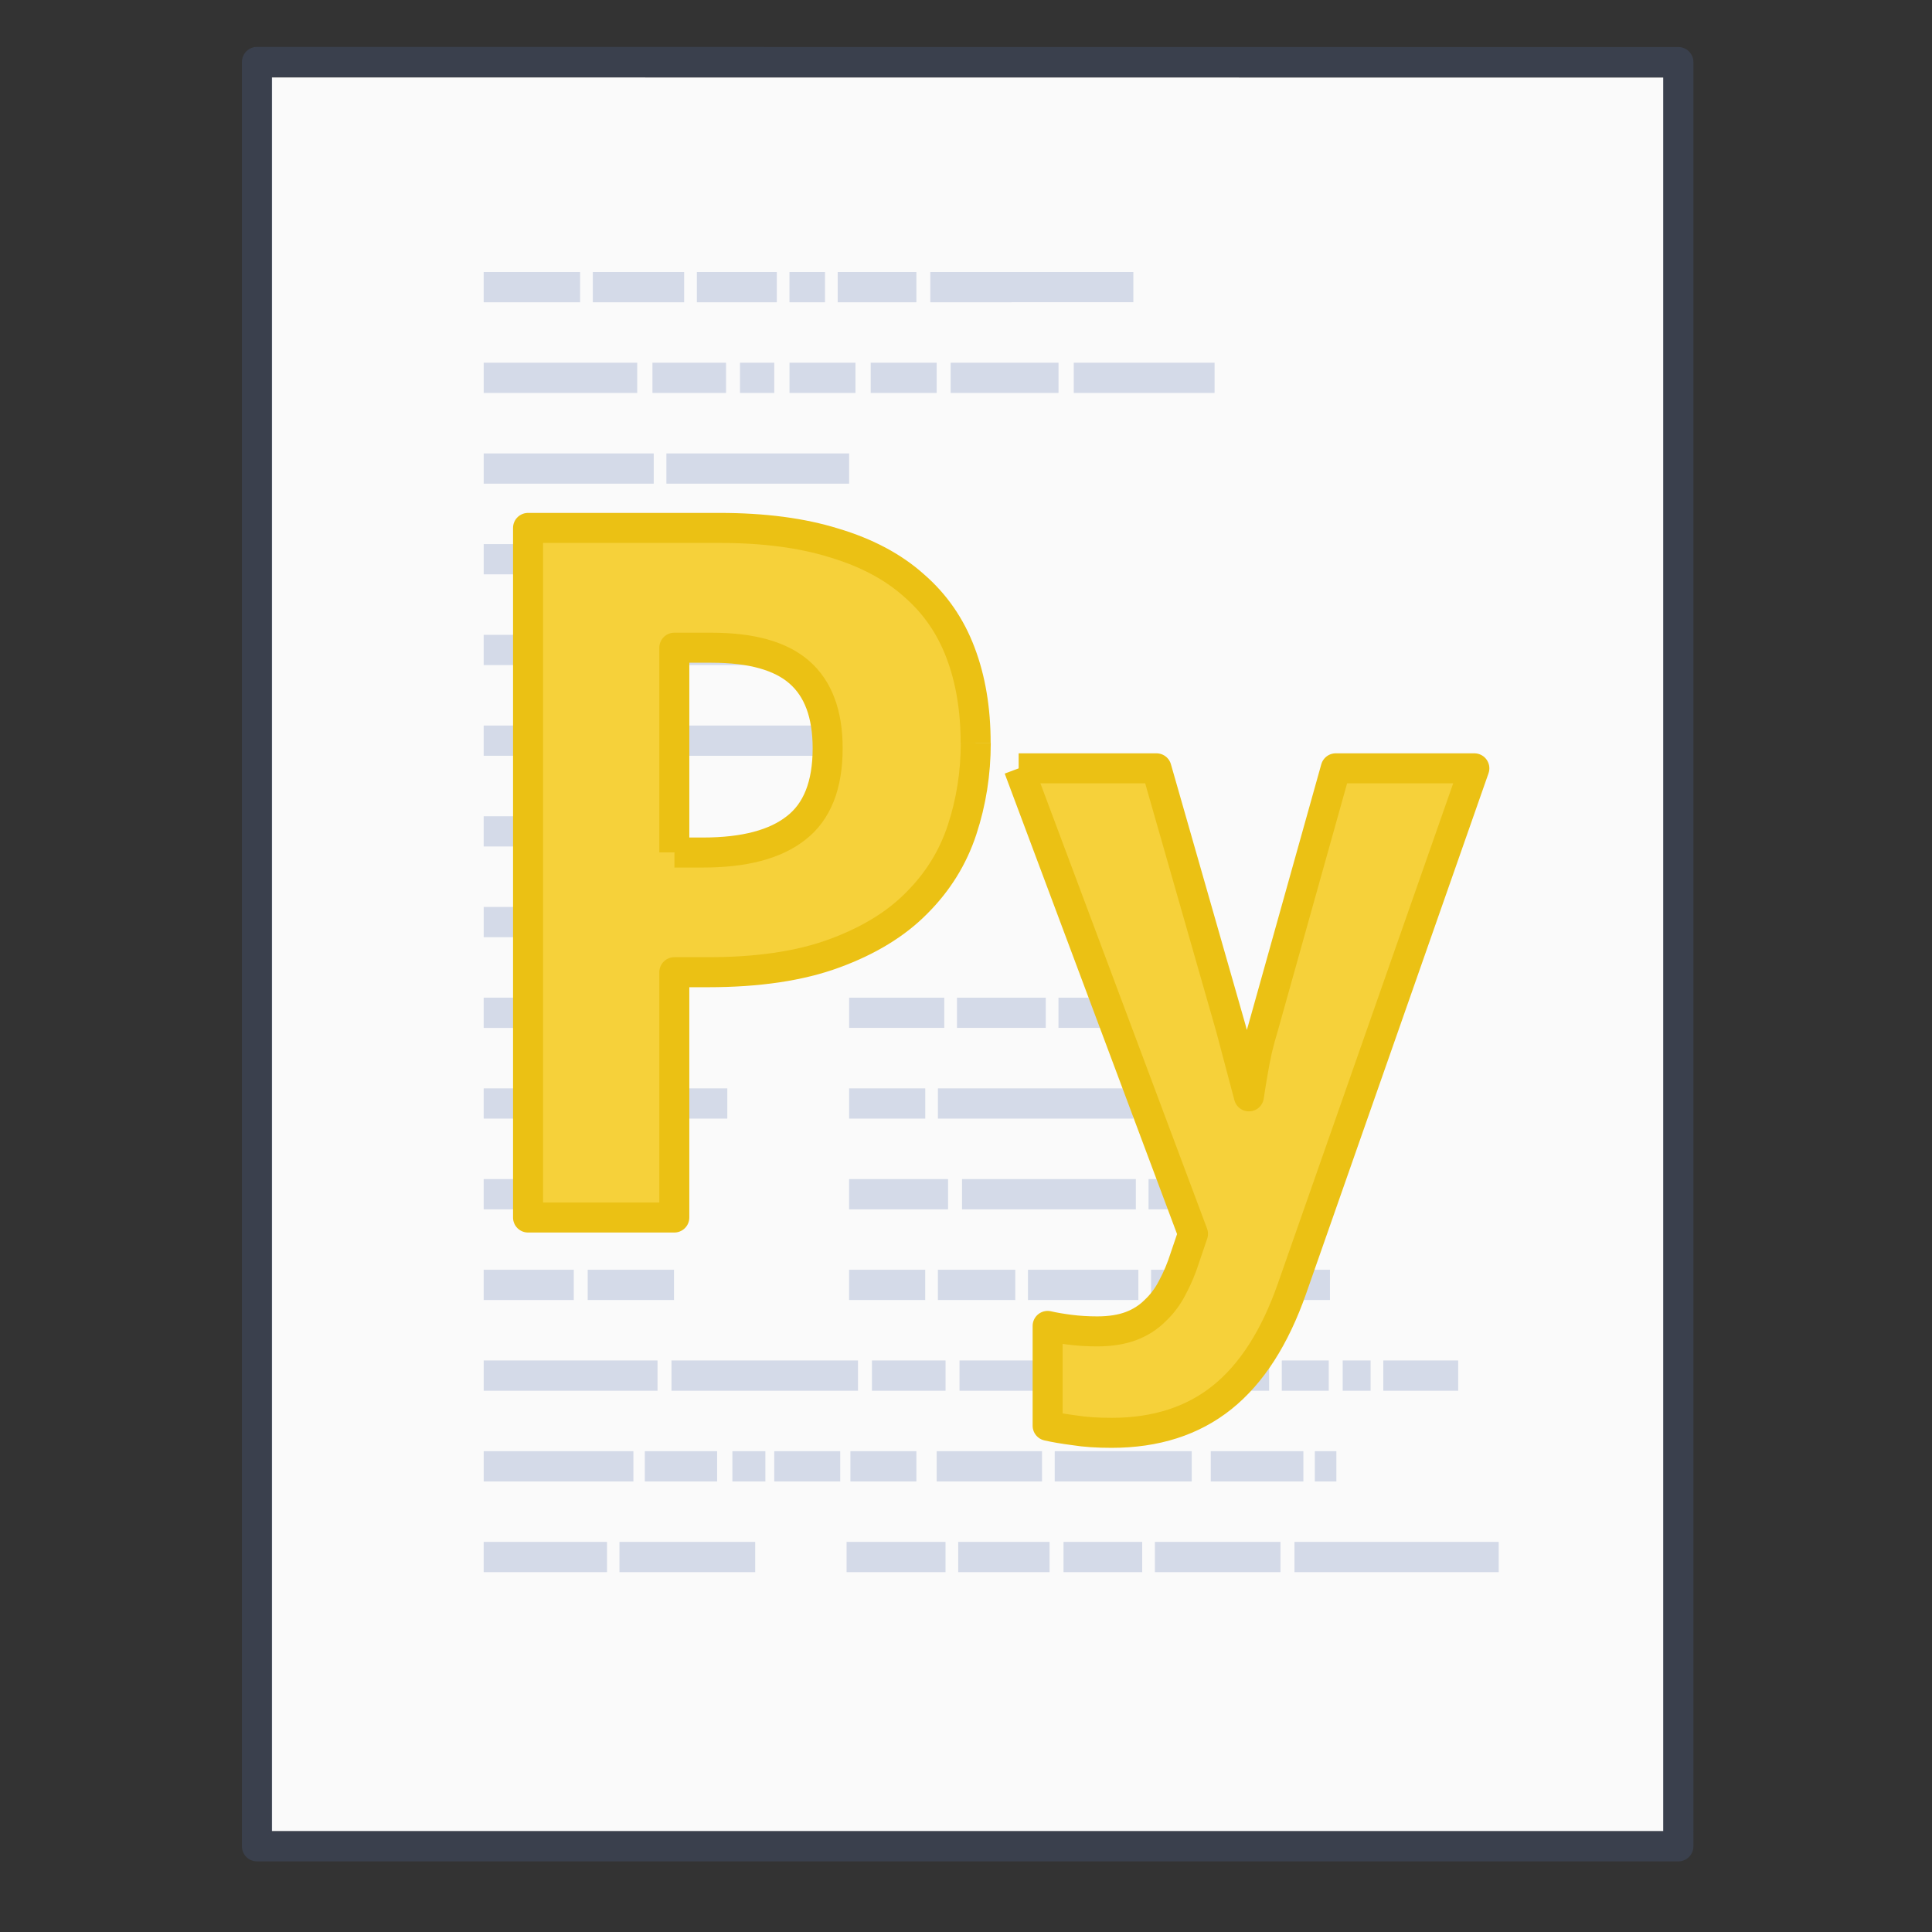 <?xml version="1.0" encoding="UTF-8" standalone="no"?>
<!-- Created with Inkscape (http://www.inkscape.org/) -->

<svg
   xmlns:dc="http://purl.org/dc/elements/1.1/"
   xmlns:cc="http://creativecommons.org/ns#"
   xmlns:rdf="http://www.w3.org/1999/02/22-rdf-syntax-ns#"
   xmlns:svg="http://www.w3.org/2000/svg"
   xmlns="http://www.w3.org/2000/svg"
   xmlns:xlink="http://www.w3.org/1999/xlink"
   xmlns:sodipodi="http://sodipodi.sourceforge.net/DTD/sodipodi-0.dtd"
   xmlns:inkscape="http://www.inkscape.org/namespaces/inkscape"
   width="64"
   height="64"
   viewBox="0 0 16.933 16.933"
   version="1.1"
   id="svg3222"
   inkscape:version="0.92.4 (5da689c313, 2019-01-14)"
   sodipodi:docname="text-x-python.svg">
  <rect x="0" y="0" width="16.933" height="16.933" fill="#333333" stroke="none"/>
  <defs
     id="defs3216">
    <linearGradient
       id="linearGradient2490-6-6">
      <stop
         id="stop2492-1-04"
         style="stop-color:#791235;stop-opacity:1"
         offset="0" />
      <stop
         id="stop2494-0-8"
         style="stop-color:#dd3b27;stop-opacity:1"
         offset="1" />
    </linearGradient>
    <linearGradient
       id="linearGradient3316-1">
      <stop
         id="stop3318-0"
         style="stop-color:#ffffff;stop-opacity:1;"
         offset="0" />
      <stop
         offset="0.091"
         style="stop-color:#ffffff;stop-opacity:0.235;"
         id="stop3320-8" />
      <stop
         id="stop3322-1"
         style="stop-color:#ffffff;stop-opacity:0.157;"
         offset="0.955" />
      <stop
         id="stop3324-6"
         style="stop-color:#ffffff;stop-opacity:0.392;"
         offset="1" />
    </linearGradient>
    <linearGradient
       inkscape:collect="always"
       xlink:href="#linearGradient2490-6-6"
       id="linearGradient7467"
       gradientUnits="userSpaceOnUse"
       x1="30"
       y1="34.717"
       x2="30"
       y2="15.569" />
    <linearGradient
       inkscape:collect="always"
       xlink:href="#linearGradient3316-1"
       id="linearGradient7469"
       gradientUnits="userSpaceOnUse"
       x1="27.823"
       y1="14.364"
       x2="27.823"
       y2="34.008" />
  </defs>
  <sodipodi:namedview
     id="base"
     pagecolor="#ffffff"
     bordercolor="#666666"
     borderopacity="1.0"
     inkscape:pageopacity="0.0"
     inkscape:pageshadow="2"
     inkscape:zoom="44.8"
     inkscape:cx="17.574201"
     inkscape:cy="54.974676"
     inkscape:document-units="mm"
     inkscape:current-layer="layer1"
     showgrid="true"
     units="px"
     inkscape:window-width="1024"
     inkscape:window-height="576"
     inkscape:window-x="-258"
     inkscape:window-y="166"
     inkscape:window-maximized="0">
    <inkscape:grid
       type="xygrid"
       id="grid885" />
  </sodipodi:namedview>
  <g
     inkscape:label="Layer 1"
     inkscape:groupmode="layer"
     id="layer1"
     transform="translate(0,-280.067)">
    <g
       transform="matrix(0.265,0,0,0.265,1.0666667e-7,18.562)"
       id="text-x-preview_64"
       inkscape:label="#g4141">
      <g
         transform="matrix(1.343,0,0,1.341,-0.228,988.192)"
         id="layer1-1-7"
         inkscape:label="Layer 1">
        <path
           inkscape:connector-curvature="0"
           style="display:inline;fill:#fafafa;fill-opacity:1;stroke:none;stroke-width:1;stroke-linecap:butt;stroke-linejoin:round;stroke-miterlimit:4;stroke-dasharray:none;stroke-dashoffset:0;stroke-opacity:0.425"
           id="path4160-2"
           d="m 6.866,0.88 c 7.852,0 34.264,0.003 34.264,0.003 l 4e-5,43.248 c 0,0 -22.842,0 -34.264,0 0,-14.417 0,-28.834 0,-43.251 z"
           sodipodi:nodetypes="ccccc" />
        <path
           inkscape:connector-curvature="0"
           style="display:inline;fill:none;fill-opacity:1;stroke:#4f6698;stroke-width:0.745;stroke-linecap:butt;stroke-linejoin:round;stroke-miterlimit:4;stroke-dasharray:none;stroke-dashoffset:0;stroke-opacity:0.267"
           id="path4160-3-1"
           d="m 6.5,0.5 c 8.02,0 35,0.003 35,0.003 l 4.2e-5,44.003 c 0,0 -23.333,0 -35,0 0,-14.669 0,-29.337 0,-44.006 z"
           sodipodi:nodetypes="ccccc" />
      </g>
      <rect
         ry="2.17285e-05"
         rx="2.17285e-05"
         y="988.362"
         x="0"
         height="64"
         width="64"
         id="rect4139"
         style="opacity:0.75;fill:none;fill-opacity:0.561;stroke:none;stroke-width:1;stroke-linecap:butt;stroke-linejoin:miter;stroke-miterlimit:4;stroke-dasharray:none;stroke-dashoffset:0;stroke-opacity:1" />
    </g>
    <g
       id="g983"
       transform="translate(5.556,7.408)">
      <g
         transform="matrix(0.265,0,0,0.265,-5.293,272.658)"
         id="g7463"
         inkscape:label="Layer 1"
         style="fill:#b4bfd8;fill-opacity:0.549">
        <g
           inkscape:label="Layer 1"
           id="g7461"
           transform="translate(0.005,-3.9798056e-6)"
           style="fill:#b4bfd8;fill-opacity:0.549">
          <g
             inkscape:label="Layer 1"
             id="g7441"
             transform="translate(-0.009,-988.353)"
             style="fill:#b4bfd8;fill-opacity:0.549">
            <g
               inkscape:label="Layer 1"
               id="g7439"
               transform="matrix(1.343,0,0,1.341,-0.217,988.182)"
               style="fill:#b4bfd8;fill-opacity:0.549" />
          </g>
          <g
             style="fill:#b4bfd8;fill-opacity:0.549"
             id="g7455">
            <path
               inkscape:connector-curvature="0"
               style="display:inline;fill:#b4bfd8;fill-opacity:0.549;stroke:none"
               d="m 15,9 v 1 h 3.189 V 9 Z m 3.609,0 v 1 h 3.021 V 9 Z m 3.441,0 v 1 h 2.644 V 9 Z m 3.063,0 v 1 h 1.175 V 9 Z m 1.595,0 v 1 h 2.602 V 9 Z m 3.063,0 v 1 H 36.486 V 9 Z M 15,12 v 1 h 5.078 v -1 z m 5.581,0 v 1 h 2.434 v -1 z m 2.896,0 v 1 h 1.133 v -1 z m 1.637,0 v 1 h 2.182 v -1 z m 2.686,0 v 1 h 2.182 v -1 z m 2.644,0 v 1 h 3.567 v -1 z m 4.071,0 v 1 h 4.658 V 12 Z M 15,15 v 1 h 5.623 v -1 z m 6.043,0 v 1 h 6.043 V 15 Z M 15,18 v 1 h 3.105 v -1 z m 3.525,0 v 1 h 2.896 v -1 z m 3.315,0 v 1 h 2.56 v -1 z m 5.246,15 v 1 h 3.147 v -1 z m 3.567,0 v 1 h 2.937 v -1 z m 3.357,0 v 1 H 36.486 v -1 z m -6.924,3 v 1 h 2.518 v -1 z m 2.937,0 v 1 H 36.486 v -1 z m 6.882,0 v 1 h 4.952 v -1 z m -9.82,3 v 1 h 3.273 v -1 z m 3.735,0 v 1 h 5.749 v -1 z m 6.169,0 v 1 h 3.945 v -1 z m -9.904,3 v 1 h 2.518 v -1 z m 2.937,0 v 1 h 2.56 v -1 z m 2.979,0 v 1 h 3.651 v -1 z m 4.071,0 v 1 h 0.755 v -1 z m 1.175,0 v 1 h 4.742 v -1 z m -11.246,9 v 1 h 3.273 v -1 z m 3.693,0 v 1 h 3.021 v -1 z m 3.483,0 v 1 h 2.602 v -1 z m 3.021,0 v 1 h 4.154 v -1 z m 4.616,0 v 1 h 6.756 v -1 z"
               id="path7443"
               sodipodi:nodetypes="ccccccccccccccccccccccccccccccccccccccccccccccccccccccccccccccccccccccccccccccccccccccccccccccccccccccccccccccccccccccccccccccccccccccccccccccccccccccccccccccccccccccccccccccccccccccccc" />
            <path
               inkscape:connector-curvature="0"
               style="display:inline;fill:#b4bfd8;fill-opacity:0.549;stroke:none"
               d="m 15,21 v 1 h 4.112 v -1 z m 0,3 v 1 h 4.154 v -1 z"
               id="path7445"
               sodipodi:nodetypes="cccccccccc" />
            <path
               inkscape:connector-curvature="0"
               style="display:inline;fill:#b4bfd8;fill-opacity:0.549;stroke:none"
               d="m 19.574,21 v 1 h 7.512 v -1 z m 0.042,3 v 1 h 6.84 v -1 z m 1.595,21 v 1 h 6.169 v -1 z m 6.63,0 v 1 h 2.434 v -1 z m 2.896,0 v 1 h 5.791 v -1 z m 6.253,0 v 1 h 3.987 v -1 z m 4.406,0 v 1 h 1.553 v -1 z m 2.014,0 v 1 h 0.923 v -1 z m 1.343,0 v 1 h 2.476 V 45 Z M 23.225,48 v 1 h 1.091 v -1 z m 1.385,0 v 1 h 2.182 v -1 z m 2.518,0 v 1 h 2.182 v -1 z m 2.854,0 v 1 h 3.483 v -1 z m 3.903,0 v 1 h 4.532 v -1 z m 5.162,0 v 1 h 3.063 v -1 z m 3.441,0 v 1 h 0.713 v -1 z"
               id="path7447"
               sodipodi:nodetypes="cccccccccccccccccccccccccccccccccccccccccccccccccccccccccccccccccccccccccccccccc" />
            <path
               inkscape:connector-curvature="0"
               style="display:inline;fill:#b4bfd8;fill-opacity:0.549;stroke:none"
               id="path7449"
               d="m 15,51 h 4.078 v 1 H 15 Z"
               sodipodi:nodetypes="ccccc" />
            <path
               inkscape:connector-curvature="0"
               style="display:inline;fill:#b4bfd8;fill-opacity:0.549;stroke:none"
               d="m 18.693,27 v 1 h 3.021 V 27 Z M 15,30 v 1 h 1.343 v -1 z m 4.238,3 v 1 h 2.476 v -1 z m 0.168,3 v 1 h 3.651 v -1 z m -0.462,3 v 1 h 2.77 v -1 z m -0.504,3 v 1 h 2.854 V 42 Z M 15,45 v 1 h 5.749 v -1 z m 0,3 v 1 h 4.952 v -1 z m 5.329,0 v 1 h 2.392 v -1 z m -0.839,3 v 1 h 4.49 v -1 z"
               id="path7451"
               sodipodi:nodetypes="cccccccccccccccccccccccccccccccccccccccccccccccccc" />
            <path
               inkscape:connector-curvature="0"
               style="display:inline;fill:#b4bfd8;fill-opacity:0.549;stroke:none"
               d="m 15,27 v 1 h 3.147 v -1 z m 0,6 v 1 h 3.693 v -1 z m 0,3 v 1 h 3.945 v -1 z m 0,3 v 1 h 3.399 v -1 z m 0,3 v 1 h 2.979 v -1 z"
               id="path7453"
               sodipodi:nodetypes="ccccccccccccccccccccccccc" />
          </g>
          <g
             id="g7457"
             style="font-style:normal;font-variant:normal;font-weight:bold;font-stretch:normal;font-size:20px;line-height:125%;font-family:'Droid Sans';-inkscape-font-specification:'Droid Sans Bold';letter-spacing:0px;word-spacing:0px;fill:#b4bfd8;fill-opacity:0.549;stroke:url(#linearGradient7467)"
             transform="translate(7.5,8.5)" />
          <g
             transform="matrix(0.877,0,0,0.878,11.109,11.663)"
             style="font-style:normal;font-variant:normal;font-weight:bold;font-stretch:normal;font-size:20px;line-height:125%;font-family:'Droid Sans';-inkscape-font-specification:'Droid Sans Bold';letter-spacing:0px;word-spacing:0px;fill:#b4bfd8;fill-opacity:0.549;stroke:url(#linearGradient7469);stroke-width:1.14;stroke-opacity:1"
             id="g7459" />
        </g>
      </g>
      <path
         id="path4367-7-1-3"
         style="color:#000000;font-style:normal;font-variant:normal;font-weight:bold;font-stretch:normal;font-size:28px;line-height:125%;font-family:'Droid Sans';-inkscape-font-specification:'Droid Sans Bold';letter-spacing:0px;word-spacing:0px;display:inline;overflow:visible;visibility:visible;fill:#f6d13a;fill-opacity:1;fill-rule:nonzero;stroke:#ebc114;stroke-width:0.263;stroke-linecap:butt;stroke-linejoin:round;stroke-miterlimit:4;stroke-dashoffset:0;stroke-opacity:1;marker:none;enable-background:accumulate"
         d="m 3.372,279.393 h 1.208 l 0.651,2.275 0.159,0.6 c 0.01,-0.068 0.021,-0.136 0.033,-0.206 0.012,-0.07 0.025,-0.139 0.04,-0.206 0.017,-0.07 0.034,-0.133 0.051,-0.188 l 0.637,-2.275 H 7.366 L 5.767,283.955 c -0.15,0.427 -0.353,0.744 -0.611,0.951 -0.258,0.207 -0.581,0.311 -0.969,0.311 -0.125,-1e-5 -0.234,-0.007 -0.326,-0.022 -0.092,-0.012 -0.17,-0.025 -0.235,-0.04 v -0.875 c 0.051,0.012 0.115,0.023 0.192,0.033 0.077,0.01 0.158,0.015 0.242,0.015 0.116,0 0.215,-0.016 0.297,-0.047 0.082,-0.031 0.152,-0.076 0.21,-0.134 0.06,-0.056 0.111,-0.123 0.152,-0.203 0.043,-0.08 0.081,-0.169 0.112,-0.268 l 0.069,-0.203 -1.527,-4.08 m -3.018,0.738 h 0.252 c 0.361,1e-5 0.633,-0.072 0.814,-0.215 0.185,-0.143 0.277,-0.376 0.277,-0.699 -2.6e-6,-0.3 -0.083,-0.522 -0.248,-0.666 -0.163,-0.143 -0.419,-0.215 -0.769,-0.215 h -0.327 v 1.794 m 2.642,-0.959 c -5.3e-6,0.265 -0.04,0.518 -0.12,0.761 -0.08,0.243 -0.212,0.456 -0.397,0.641 -0.182,0.185 -0.423,0.332 -0.723,0.442 -0.298,0.11 -0.667,0.165 -1.108,0.165 h -0.294 v 2.15 h -1.282 v -6.044 h 1.678 c 0.389,10e-6 0.723,0.044 1.005,0.132 0.284,0.085 0.517,0.209 0.699,0.372 0.185,0.16 0.321,0.357 0.409,0.591 0.088,0.232 0.132,0.495 0.132,0.79"
         inkscape:connector-curvature="0"
         sodipodi:nodetypes="ccccccccccccccccccccccccsccccccccccsccccccccc" />
    </g>
  </g>
</svg>
